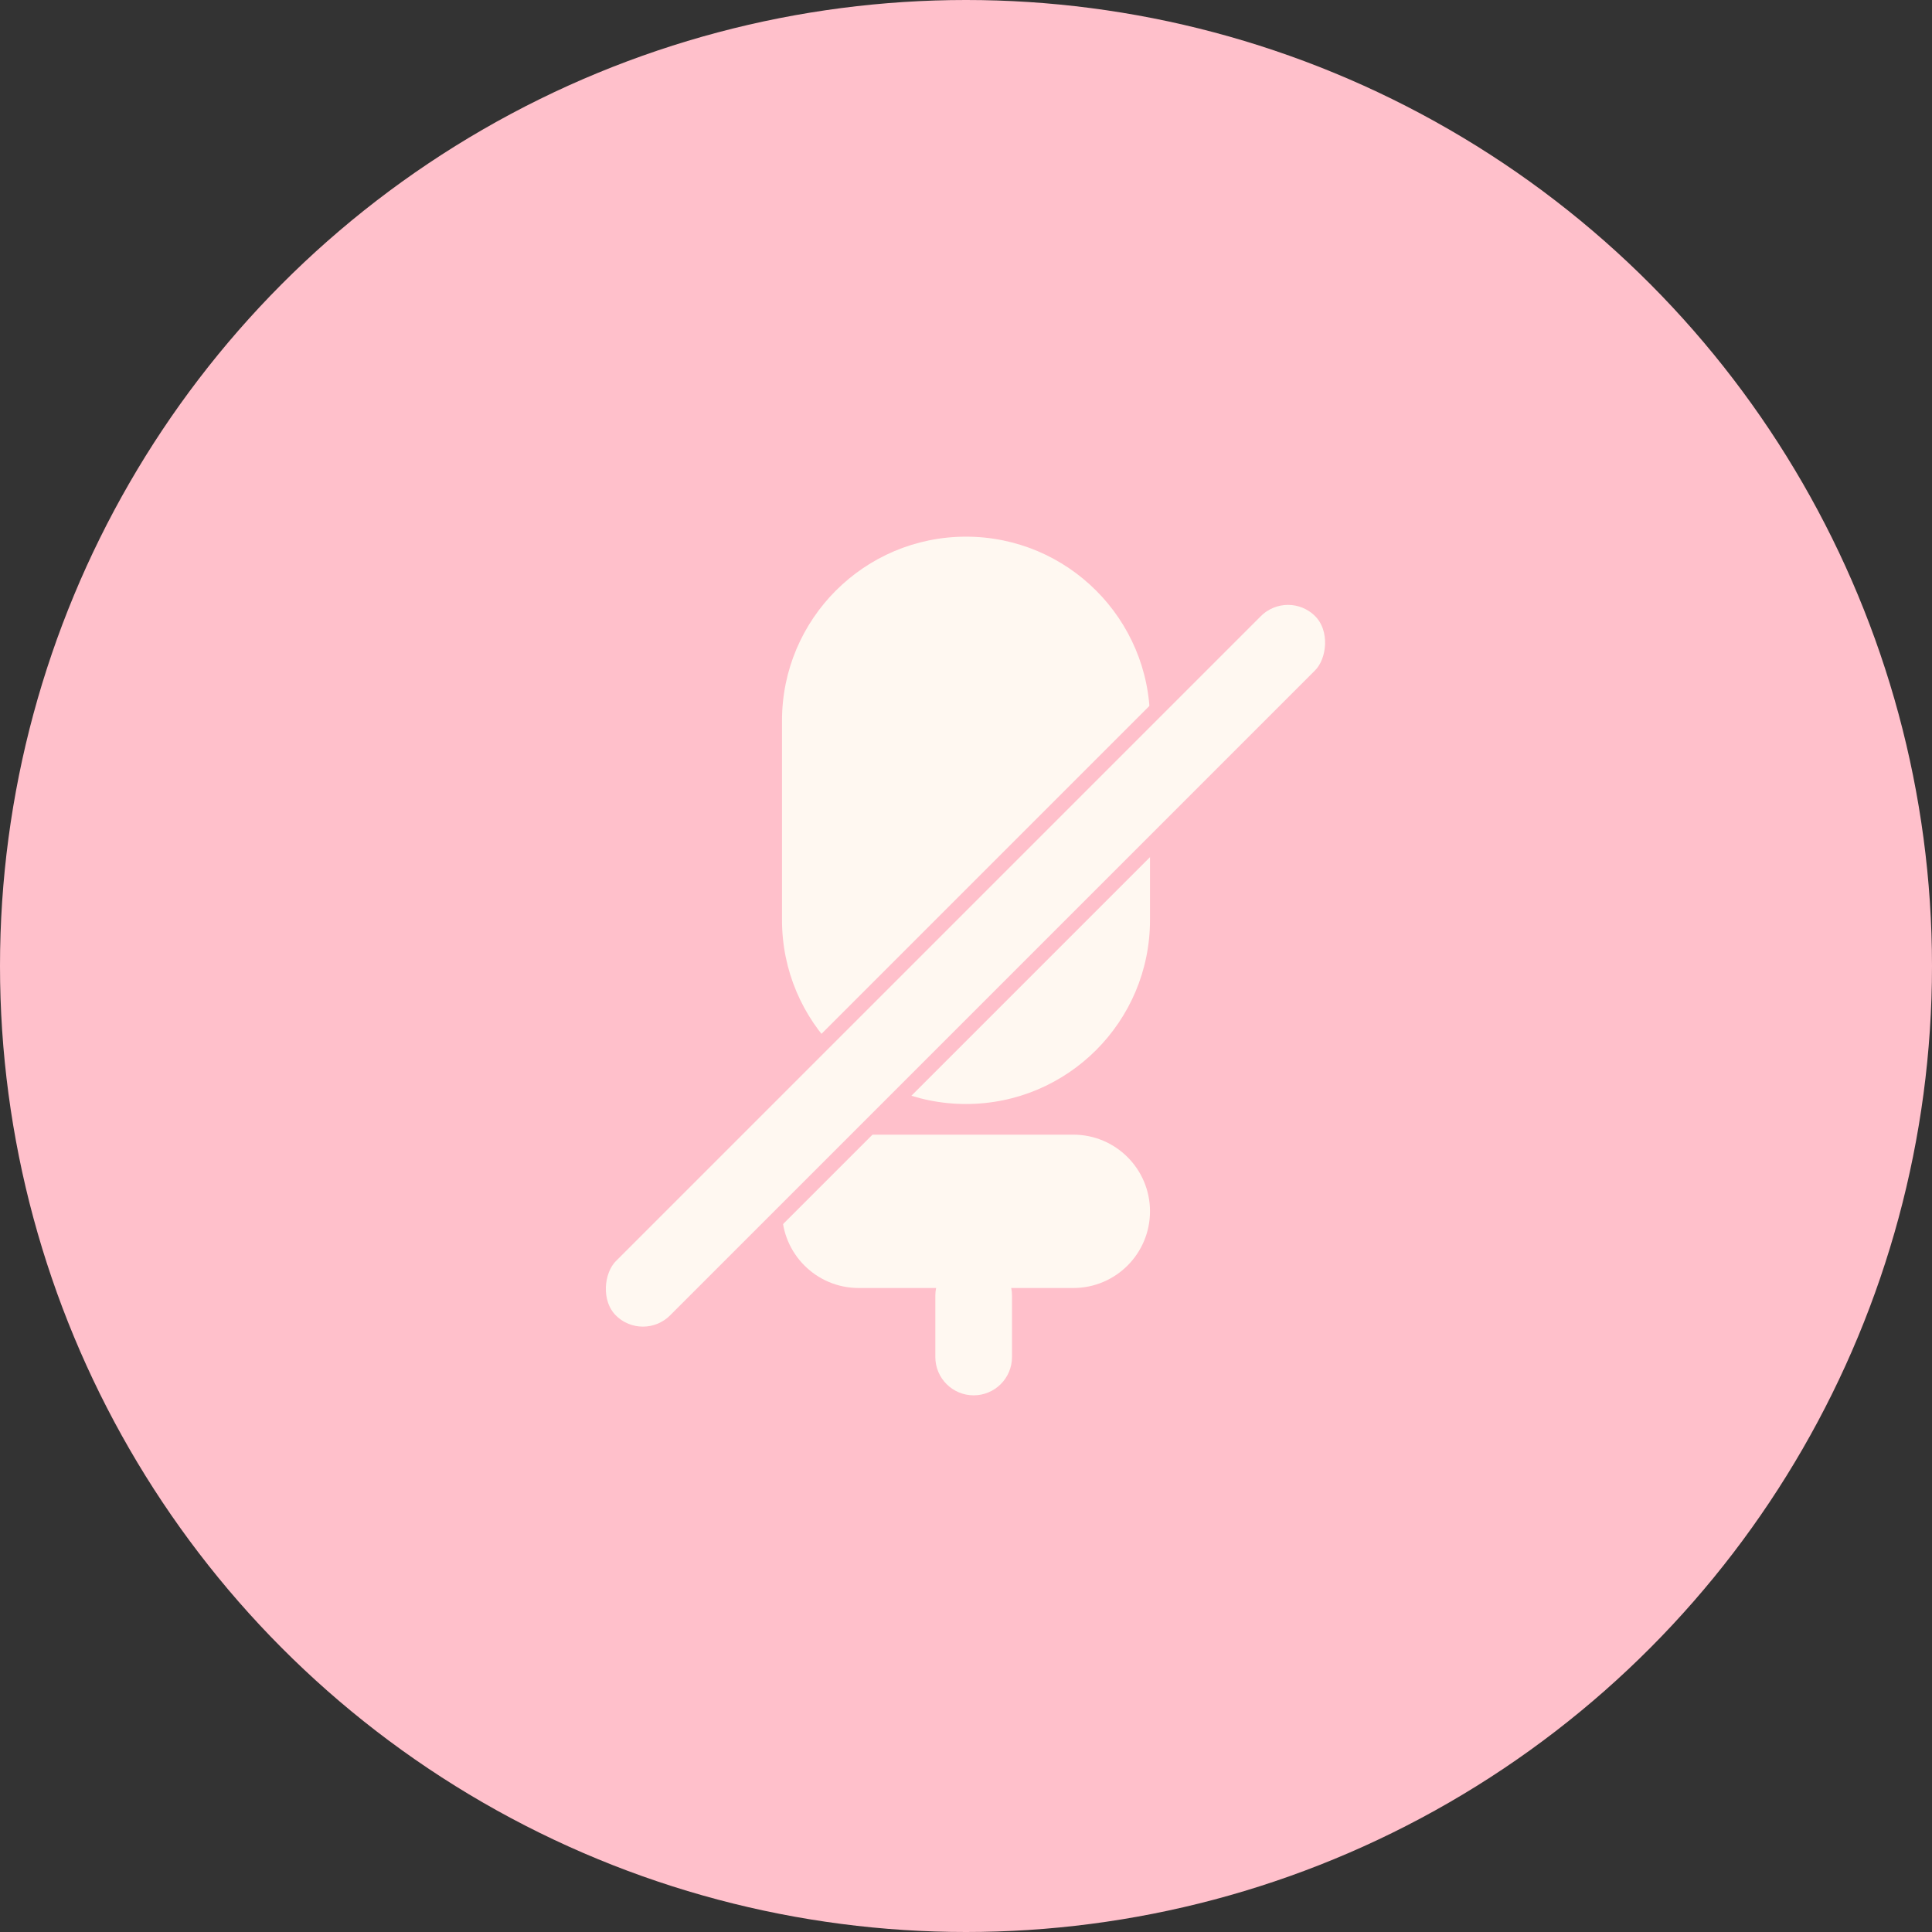 <svg width="126" height="126" viewBox="0 0 126 126" fill="none" xmlns="http://www.w3.org/2000/svg">
<rect x="0" y="0" width="126" height="126" fill="#333333" stroke="none"/>
<circle cx="63" cy="63" r="63" fill="#FFC0CB"/>
<path d="M51 79C51 76.239 53.239 74 56 74H70C72.761 74 75 76.239 75 79C75 81.761 72.761 84 70 84H56C53.239 84 51 81.761 51 79Z" fill="#FFF8F1"/>
<path d="M61 84.5C61 83.119 62.119 82 63.5 82C64.881 82 66 83.119 66 84.5V88.5C66 89.881 64.881 91 63.5 91C62.119 91 61 89.881 61 88.5V84.5Z" fill="#FFF8F1"/>
<path d="M51 47C51 40.373 56.373 35 63 35C69.627 35 75 40.373 75 47V60C75 66.627 69.627 72 63 72C56.373 72 51 66.627 51 60V47Z" fill="#FFF8F1"/>
<rect x="84" y="37.707" width="6" height="65.495" rx="3" transform="rotate(45 84 37.707)" fill="#FFF8F1" stroke="#FFC0CB"/>
</svg>
